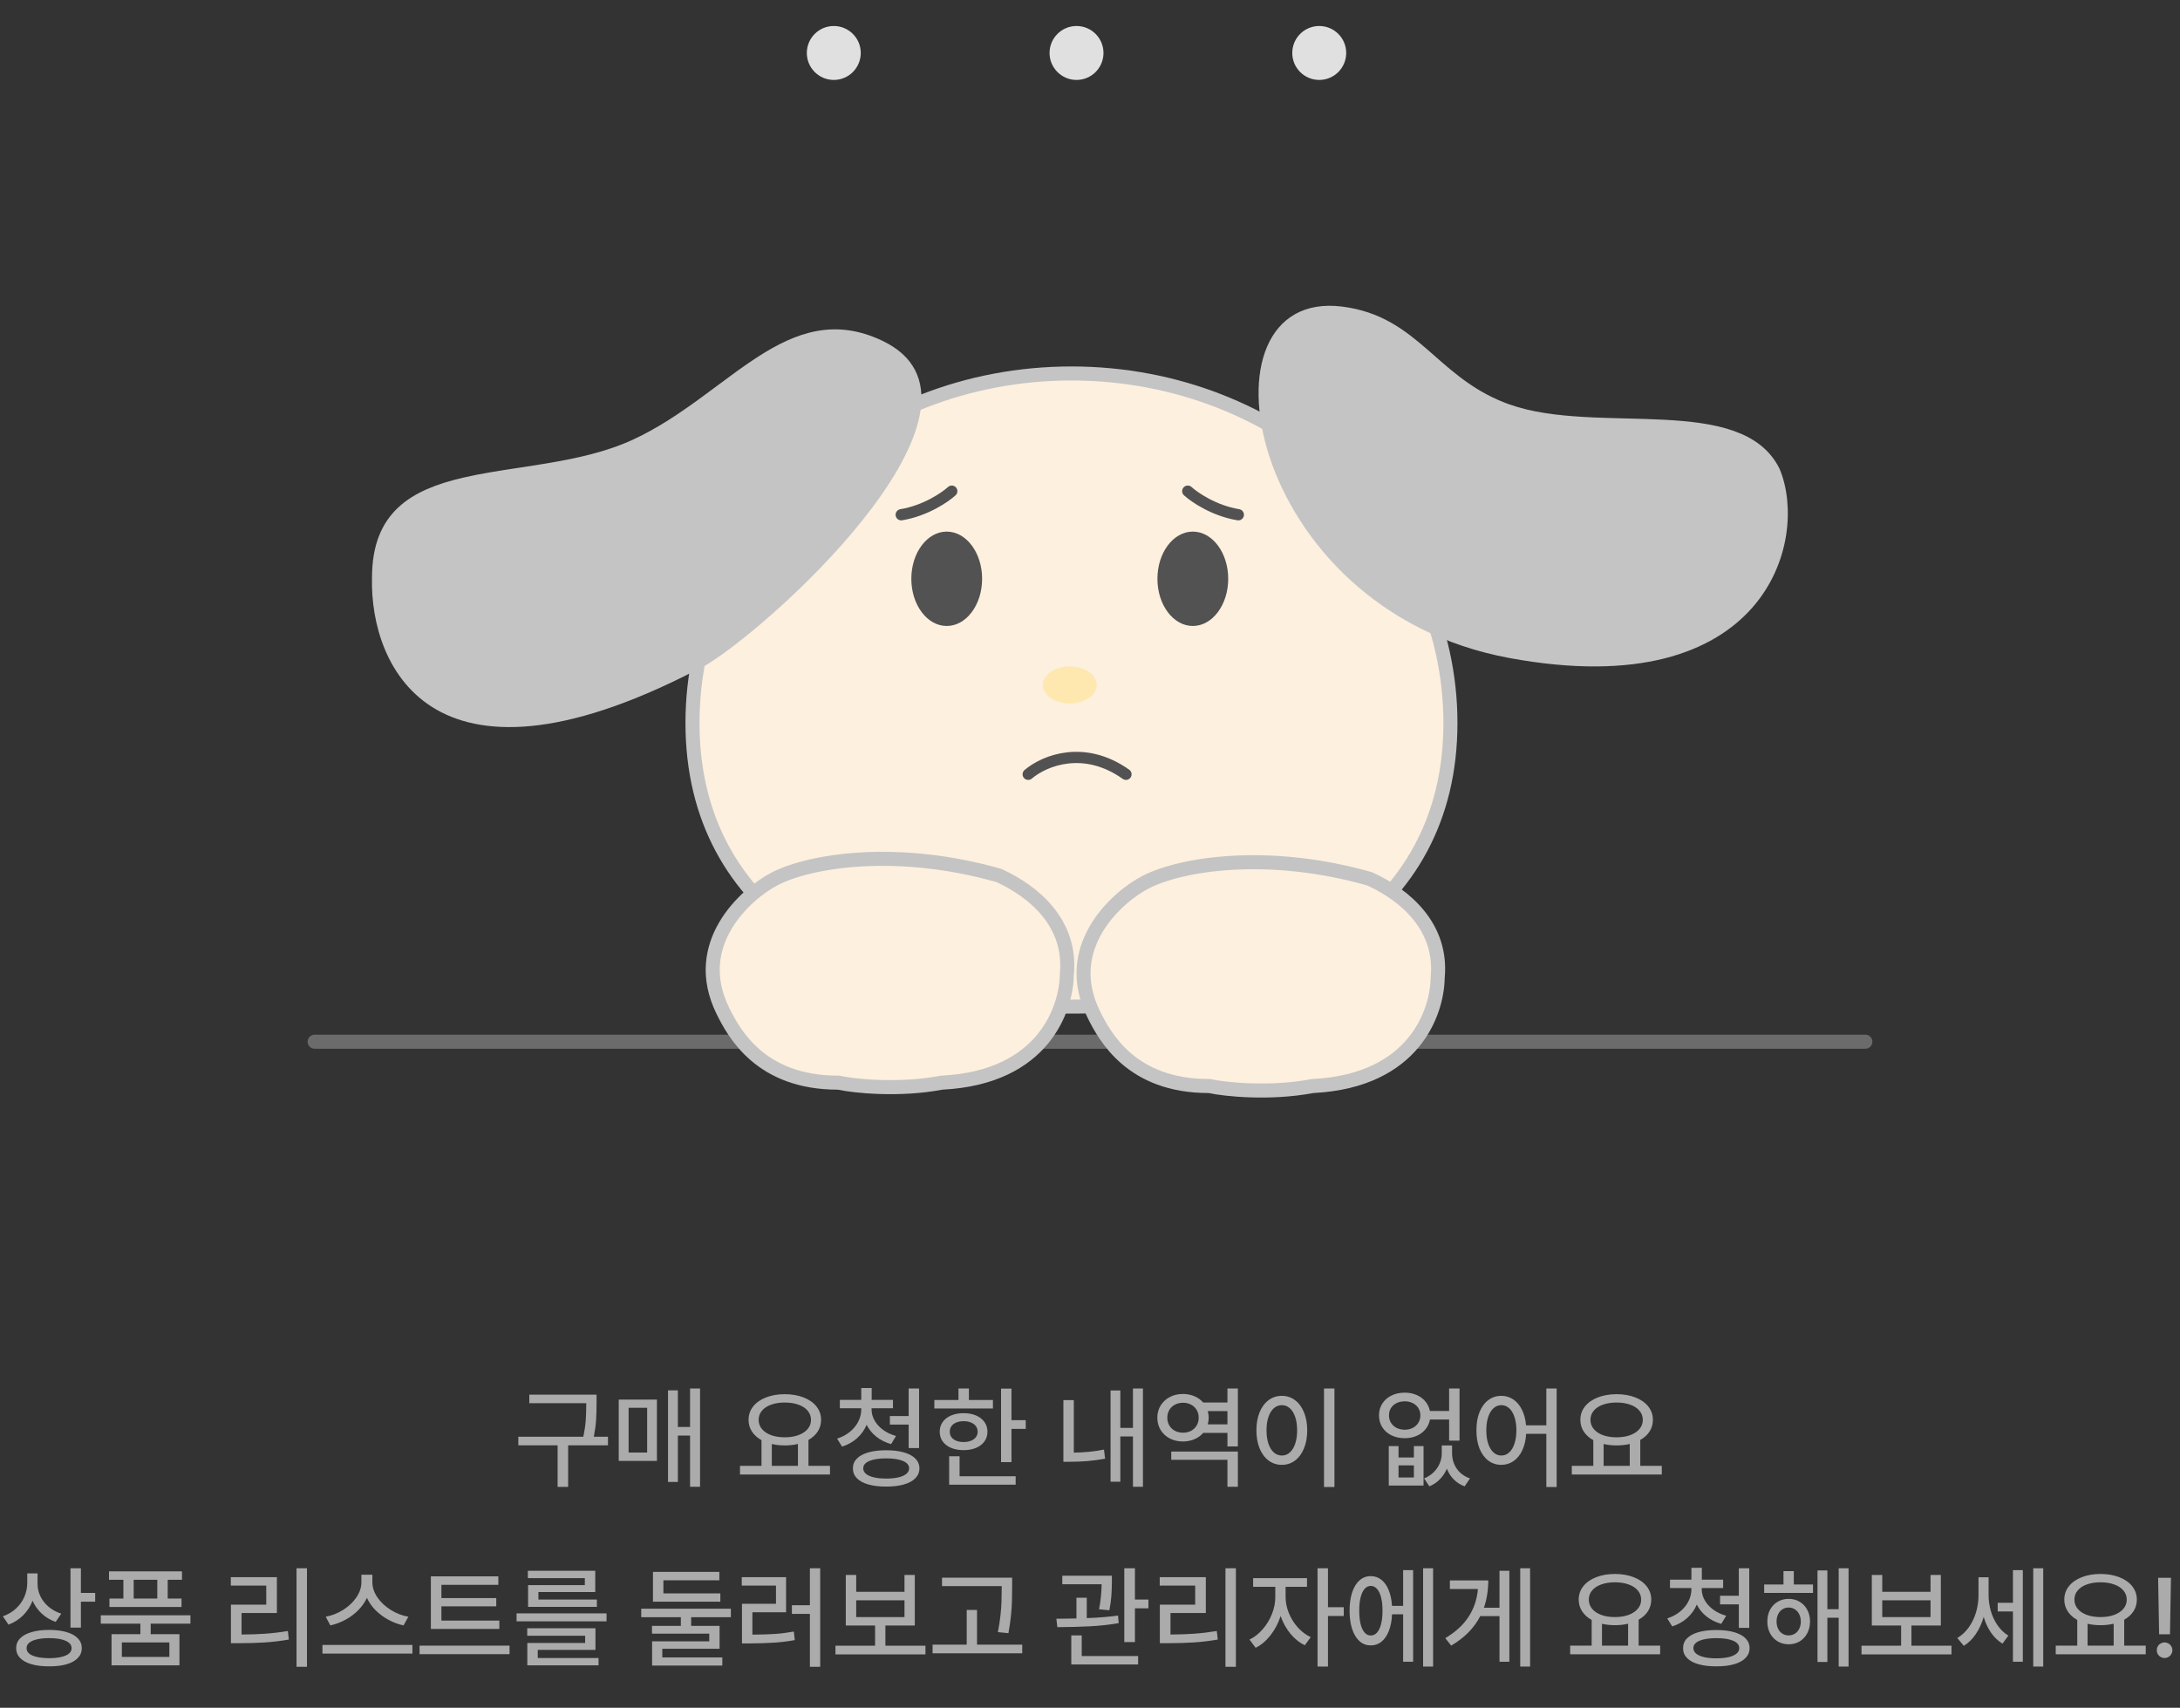 <svg width="388" height="304" viewBox="0 0 388 304" fill="none" xmlns="http://www.w3.org/2000/svg">
<rect x="0" y="0" width="388" height="304" fill="#333333" stroke="none"/>
<path d="M56 185.43H332" stroke="#6B6B6B" stroke-width="2.5" stroke-linecap="round"/>
<path d="M258.15 128.694C258.15 145.793 250.675 158.348 238.57 166.676C226.412 175.04 209.512 179.18 190.7 179.18C171.888 179.18 154.988 175.04 142.83 166.676C130.725 158.348 123.25 145.793 123.25 128.694C123.25 94.426 153.353 66.481 190.7 66.481C228.047 66.481 258.15 94.426 258.15 128.694Z" fill="#FDF0DF" stroke="#C4C4C4" stroke-width="2.5"/>
<ellipse cx="168.499" cy="103.029" rx="6.3" ry="8.4" fill="#525252"/>
<ellipse cx="212.3" cy="103.029" rx="6.3" ry="8.4" fill="#525252"/>
<ellipse cx="190.4" cy="121.929" rx="4.8" ry="3.3" fill="#FEE8B0"/>
<path d="M183 137.83C186.012 135.281 193.038 132.598 200.4 137.83" stroke="#525252" stroke-width="2" stroke-linecap="round"/>
<path d="M238.719 55.815C245.194 56.634 249.155 59.633 253.214 63.153C253.632 63.515 254.051 63.883 254.474 64.256C258.162 67.496 262.177 71.025 268.258 73.177C272.347 74.624 277.036 75.191 281.79 75.465C284.173 75.603 286.595 75.668 288.984 75.728C289.123 75.731 289.262 75.735 289.4 75.738C291.652 75.794 293.869 75.85 296.022 75.961C300.611 76.197 304.789 76.681 308.203 77.898C311.571 79.099 314.117 80.983 315.606 83.999C318.061 89.912 317.52 99.894 310.893 107.39C304.316 114.83 291.489 120.071 268.902 115.909C245.757 111.645 231.914 95.515 227.136 80.926C224.739 73.605 224.674 66.832 226.673 62.185C227.664 59.881 229.151 58.12 231.102 57.018C233.053 55.916 235.57 55.417 238.719 55.815Z" fill="#C4C4C4" stroke="#C4C4C4" stroke-width="2.5"/>
<path d="M67.458 102.886L67.458 102.871V102.856C67.458 97.297 69.097 93.735 71.692 91.287C74.34 88.788 78.126 87.311 82.69 86.249C85.776 85.531 89.093 85.026 92.551 84.499C94.231 84.244 95.944 83.983 97.68 83.69C102.924 82.806 108.283 81.641 113.094 79.434C117.452 77.435 121.376 74.8 125.041 72.141C126.189 71.307 127.306 70.476 128.401 69.661C130.836 67.849 133.165 66.115 135.512 64.601C138.894 62.419 142.171 60.791 145.571 60.162C148.936 59.54 152.497 59.884 156.485 61.776C159.172 63.05 160.833 64.664 161.76 66.472C162.692 68.287 162.949 70.424 162.6 72.852C161.895 77.761 158.745 83.592 154.32 89.516C145.511 101.307 132.134 112.838 125.354 117.125C101.115 130.093 86.611 129.992 78.296 125.227C69.97 120.455 67.272 110.666 67.458 102.886Z" fill="#C4C4C4" stroke="#C4C4C4" stroke-width="2.5"/>
<path d="M137.991 156.383L137.991 156.383C144.238 153.207 159.58 150.664 177.791 155.845C184.199 158.781 190.757 164.461 189.88 173.447L189.875 173.498L189.875 173.549C189.828 176.52 188.788 181.089 185.535 185.011C182.315 188.891 176.832 192.256 167.661 192.72L167.576 192.725L167.492 192.74C160.006 194.156 152.058 193.324 149.388 192.747L149.258 192.719H149.124C142.22 192.719 137.633 190.519 134.522 187.872C131.384 185.202 129.676 182.016 128.647 179.918C125.738 173.989 126.712 168.858 129.076 164.817C131.475 160.714 135.312 157.745 137.991 156.383Z" fill="#FDF0DF" stroke="#C4C4C4" stroke-width="2.5"/>
<path d="M203.991 156.984L203.991 156.984C210.238 153.808 225.58 151.266 243.791 156.446C250.199 159.383 256.757 165.062 255.88 174.049L255.875 174.1L255.875 174.151C255.828 177.122 254.788 181.691 251.535 185.612C248.315 189.493 242.832 192.857 233.661 193.322L233.576 193.326L233.492 193.342C226.006 194.757 218.058 193.925 215.388 193.348L215.258 193.32H215.124C208.22 193.32 203.633 191.12 200.522 188.474C197.384 185.804 195.676 182.617 194.647 180.52C191.738 174.59 192.712 169.46 195.076 165.418C197.475 161.315 201.312 158.347 203.991 156.984Z" fill="#FDF0DF" stroke="#C4C4C4" stroke-width="2.5"/>
<path d="M211.4 87.43C212.6 88.53 216.08 90.91 220.4 91.63" stroke="#525252" stroke-width="2" stroke-linecap="round"/>
<path d="M169.4 87.43C168.2 88.53 164.72 90.91 160.4 91.63" stroke="#525252" stroke-width="2" stroke-linecap="round"/>
<path d="M153.2 9.429C153.2 12.08 151.051 14.229 148.4 14.229C145.749 14.229 143.6 12.08 143.6 9.429C143.6 6.778 145.749 4.629 148.4 4.629C151.051 4.629 153.2 6.778 153.2 9.429Z" fill="#E0E0E0"/>
<circle cx="191.601" cy="9.429" r="4.8" fill="#E0E0E0"/>
<circle cx="234.8" cy="9.429" r="4.8" fill="#E0E0E0"/>
<path d="M106.178 249.797C106.178 250.923 106.148 251.923 106.09 252.795C106.038 253.661 105.904 254.647 105.689 255.754H108.209V257.277H101.119V264.68H99.244V257.277H92.252V255.754H103.814C104.049 254.654 104.195 253.667 104.254 252.795C104.312 251.916 104.342 250.917 104.342 249.797V249.777H94.205V248.254H106.178V249.797ZM124.596 264.66H122.818V255.539H120.65V263.801H118.893V247.492H120.65V254.016H122.818V247.16H124.596V264.66ZM116.92 260.051H110.123V249.133H116.92V260.051ZM111.881 258.566H115.182V250.598H111.881V258.566ZM147.721 262.473H131.705V260.93H135.533V256.359C134.804 255.956 134.238 255.445 133.834 254.826C133.43 254.208 133.229 253.514 133.229 252.746C133.229 251.841 133.502 251.044 134.049 250.354C134.602 249.663 135.367 249.13 136.344 248.752C137.32 248.368 138.43 248.176 139.674 248.176C140.924 248.176 142.037 248.368 143.014 248.752C143.997 249.13 144.762 249.663 145.309 250.354C145.862 251.044 146.139 251.841 146.139 252.746C146.139 253.508 145.943 254.195 145.553 254.807C145.162 255.412 144.609 255.917 143.893 256.32V260.93H147.721V262.473ZM139.674 249.66C138.762 249.66 137.955 249.787 137.252 250.041C136.549 250.288 136.002 250.646 135.611 251.115C135.221 251.577 135.025 252.121 135.025 252.746C135.025 253.365 135.221 253.908 135.611 254.377C136.002 254.846 136.549 255.21 137.252 255.471C137.955 255.725 138.762 255.852 139.674 255.852C140.579 255.852 141.383 255.725 142.086 255.471C142.796 255.21 143.349 254.846 143.746 254.377C144.143 253.908 144.342 253.365 144.342 252.746C144.342 252.128 144.143 251.584 143.746 251.115C143.355 250.646 142.805 250.288 142.096 250.041C141.393 249.787 140.585 249.66 139.674 249.66ZM142.018 260.93V257.033C141.308 257.209 140.527 257.297 139.674 257.297C138.854 257.297 138.085 257.212 137.369 257.043V260.93H142.018ZM155.123 250.891C155.123 251.574 155.302 252.232 155.66 252.863C156.018 253.495 156.526 254.051 157.184 254.533C157.841 255.015 158.606 255.376 159.479 255.617L158.6 257.062C157.597 256.776 156.721 256.337 155.973 255.744C155.224 255.145 154.648 254.439 154.244 253.625C153.86 254.543 153.29 255.34 152.535 256.018C151.786 256.688 150.898 257.186 149.869 257.512L148.99 256.086C149.863 255.806 150.621 255.402 151.266 254.875C151.917 254.341 152.415 253.732 152.76 253.049C153.111 252.359 153.287 251.639 153.287 250.891V250.676H149.479V249.191H153.287V247.082H155.143V249.191H158.932V250.676H155.123V250.891ZM163.58 257.766H161.725V253.586H158.385V252.062H161.725V247.16H163.58V257.766ZM157.721 258.156C158.938 258.156 159.99 258.283 160.875 258.537C161.767 258.791 162.451 259.159 162.926 259.641C163.401 260.122 163.639 260.702 163.639 261.379C163.639 262.062 163.398 262.648 162.916 263.137C162.441 263.625 161.757 263.996 160.865 264.25C159.98 264.504 158.932 264.628 157.721 264.621C156.503 264.628 155.449 264.504 154.557 264.25C153.665 263.996 152.981 263.625 152.506 263.137C152.031 262.648 151.796 262.062 151.803 261.379C151.796 260.702 152.031 260.122 152.506 259.641C152.981 259.159 153.661 258.791 154.547 258.537C155.439 258.283 156.497 258.156 157.721 258.156ZM157.721 259.602C156.438 259.602 155.436 259.758 154.713 260.07C153.997 260.376 153.639 260.812 153.639 261.379C153.639 261.757 153.801 262.082 154.127 262.355C154.452 262.622 154.921 262.831 155.533 262.98C156.145 263.124 156.874 263.195 157.721 263.195C158.574 263.195 159.306 263.124 159.918 262.98C160.53 262.831 160.995 262.622 161.314 262.355C161.64 262.082 161.803 261.757 161.803 261.379C161.803 260.812 161.445 260.376 160.729 260.07C160.012 259.758 159.01 259.602 157.721 259.602ZM180.025 252.805H182.564V254.348H180.025V260.266H178.17V247.18H180.025V252.805ZM176.725 250.715H166.295V249.211H170.592V247.16H172.447V249.211H176.725V250.715ZM171.51 251.555C172.343 251.555 173.079 251.691 173.717 251.965C174.361 252.238 174.859 252.626 175.211 253.127C175.569 253.622 175.748 254.198 175.748 254.855C175.748 255.513 175.569 256.089 175.211 256.584C174.859 257.079 174.361 257.463 173.717 257.736C173.079 258.003 172.343 258.137 171.51 258.137C170.67 258.137 169.928 258.003 169.283 257.736C168.639 257.463 168.137 257.079 167.779 256.584C167.428 256.089 167.252 255.513 167.252 254.855C167.252 254.198 167.428 253.622 167.779 253.127C168.137 252.626 168.639 252.238 169.283 251.965C169.928 251.691 170.67 251.555 171.51 251.555ZM171.51 252.98C171.015 252.98 170.579 253.059 170.201 253.215C169.83 253.365 169.544 253.583 169.342 253.869C169.14 254.149 169.042 254.478 169.049 254.855C169.042 255.227 169.14 255.552 169.342 255.832C169.544 256.105 169.83 256.317 170.201 256.467C170.579 256.617 171.015 256.691 171.51 256.691C172.005 256.691 172.438 256.617 172.809 256.467C173.186 256.317 173.479 256.105 173.688 255.832C173.896 255.552 174.003 255.227 174.01 254.855C174.003 254.478 173.896 254.149 173.688 253.869C173.479 253.583 173.186 253.365 172.809 253.215C172.438 253.059 172.005 252.98 171.51 252.98ZM180.768 264.289H168.932V259.23H170.787V262.785H180.768V264.289ZM203.424 264.66H201.646V255.695H199.4V263.762H197.662V247.512H199.4V254.172H201.646V247.16H203.424V264.66ZM191.119 258.576C193.001 258.557 194.791 258.378 196.49 258.039L196.686 259.66C195.559 259.862 194.485 260.005 193.463 260.09C192.447 260.168 191.425 260.207 190.396 260.207H189.264V249.23H191.119V258.576ZM220.318 264.66H218.463V259.855H208.463V258.391H220.318V264.66ZM220.318 257.473H218.463V255.07H214.146C213.73 255.552 213.209 255.926 212.584 256.193C211.959 256.46 211.275 256.594 210.533 256.594C209.667 256.594 208.889 256.415 208.199 256.057C207.509 255.692 206.965 255.188 206.568 254.543C206.178 253.898 205.982 253.169 205.982 252.355C205.982 251.555 206.178 250.835 206.568 250.197C206.965 249.553 207.509 249.048 208.199 248.684C208.896 248.319 209.674 248.137 210.533 248.137C211.275 248.137 211.959 248.27 212.584 248.537C213.209 248.804 213.73 249.178 214.146 249.66H218.463V247.16H220.318V257.473ZM210.572 249.699C210.032 249.699 209.547 249.813 209.117 250.041C208.694 250.262 208.362 250.575 208.121 250.979C207.88 251.382 207.76 251.841 207.76 252.355C207.76 252.883 207.88 253.348 208.121 253.752C208.362 254.156 208.694 254.471 209.117 254.699C209.547 254.921 210.032 255.031 210.572 255.031C211.1 255.031 211.572 254.921 211.988 254.699C212.411 254.471 212.743 254.156 212.984 253.752C213.225 253.342 213.346 252.876 213.346 252.355C213.346 251.841 213.225 251.382 212.984 250.979C212.743 250.575 212.411 250.262 211.988 250.041C211.565 249.813 211.093 249.699 210.572 249.699ZM218.463 253.547V251.184H214.957C215.068 251.568 215.123 251.958 215.123 252.355C215.123 252.766 215.068 253.163 214.957 253.547H218.463ZM237.506 264.699H235.65V247.16H237.506V264.699ZM228.15 248.469C229.016 248.469 229.791 248.723 230.475 249.23C231.158 249.732 231.692 250.448 232.076 251.379C232.467 252.303 232.662 253.378 232.662 254.602C232.662 255.832 232.467 256.913 232.076 257.844C231.692 258.775 231.158 259.494 230.475 260.002C229.791 260.503 229.016 260.754 228.15 260.754C227.271 260.754 226.49 260.503 225.807 260.002C225.123 259.494 224.586 258.778 224.195 257.854C223.811 256.923 223.619 255.839 223.619 254.602C223.619 253.371 223.811 252.294 224.195 251.369C224.586 250.438 225.123 249.722 225.807 249.221C226.49 248.719 227.271 248.469 228.15 248.469ZM228.15 250.129C227.61 250.129 227.132 250.311 226.715 250.676C226.305 251.04 225.986 251.561 225.758 252.238C225.53 252.909 225.416 253.697 225.416 254.602C225.416 255.513 225.53 256.307 225.758 256.984C225.986 257.661 226.305 258.182 226.715 258.547C227.132 258.911 227.61 259.094 228.15 259.094C228.684 259.094 229.156 258.911 229.566 258.547C229.977 258.182 230.296 257.661 230.523 256.984C230.751 256.307 230.865 255.513 230.865 254.602C230.865 253.697 230.751 252.909 230.523 252.238C230.296 251.561 229.977 251.04 229.566 250.676C229.156 250.311 228.684 250.129 228.15 250.129ZM248.912 259.445H251.646V257.414H253.365V264.445H247.174V257.414H248.912V259.445ZM251.646 263V260.852H248.912V263H251.646ZM258.443 258.723C258.443 259.354 258.561 259.963 258.795 260.549C259.029 261.135 259.384 261.659 259.859 262.121C260.341 262.577 260.93 262.928 261.627 263.176L260.67 264.582C259.902 264.289 259.254 263.872 258.727 263.332C258.206 262.798 257.802 262.17 257.516 261.447C257.216 262.15 256.803 262.772 256.275 263.312C255.755 263.853 255.13 264.276 254.4 264.582L253.463 263.176C254.14 262.896 254.713 262.521 255.182 262.053C255.657 261.577 256.012 261.053 256.246 260.48C256.487 259.901 256.607 259.315 256.607 258.723V257.297H258.443V258.723ZM250.025 247.902C250.787 247.902 251.484 248.039 252.115 248.312C252.747 248.579 253.268 248.96 253.678 249.455C254.094 249.95 254.368 250.52 254.498 251.164H257.916V247.16H259.771V256.438H257.916V252.688H254.508C254.384 253.352 254.114 253.934 253.697 254.436C253.287 254.937 252.763 255.324 252.125 255.598C251.493 255.871 250.794 256.008 250.025 256.008C249.14 256.008 248.349 255.839 247.652 255.5C246.956 255.155 246.412 254.676 246.021 254.064C245.631 253.446 245.436 252.74 245.436 251.945C245.436 251.164 245.631 250.467 246.021 249.855C246.412 249.237 246.956 248.758 247.652 248.42C248.349 248.075 249.14 247.902 250.025 247.902ZM250.025 249.445C249.479 249.445 248.99 249.553 248.561 249.768C248.137 249.976 247.805 250.269 247.564 250.646C247.33 251.024 247.213 251.457 247.213 251.945C247.213 252.44 247.33 252.88 247.564 253.264C247.805 253.648 248.137 253.951 248.561 254.172C248.99 254.387 249.479 254.497 250.025 254.504C250.559 254.497 251.035 254.387 251.451 254.172C251.874 253.951 252.203 253.648 252.438 253.264C252.678 252.88 252.799 252.44 252.799 251.945C252.799 251.457 252.678 251.024 252.438 250.646C252.203 250.269 251.874 249.976 251.451 249.768C251.035 249.553 250.559 249.445 250.025 249.445ZM267.213 248.469C268.001 248.469 268.71 248.684 269.342 249.113C269.973 249.536 270.484 250.145 270.875 250.939C271.272 251.727 271.516 252.655 271.607 253.723H275.221V247.16H277.057V264.699H275.221V255.227H271.627C271.562 256.346 271.334 257.323 270.943 258.156C270.553 258.99 270.035 259.631 269.391 260.08C268.746 260.529 268.02 260.754 267.213 260.754C266.34 260.754 265.569 260.503 264.898 260.002C264.228 259.494 263.704 258.778 263.326 257.854C262.955 256.923 262.773 255.839 262.779 254.602C262.773 253.371 262.955 252.294 263.326 251.369C263.704 250.438 264.228 249.722 264.898 249.221C265.576 248.719 266.347 248.469 267.213 248.469ZM267.213 250.129C266.686 250.129 266.22 250.311 265.816 250.676C265.413 251.04 265.097 251.561 264.869 252.238C264.648 252.909 264.537 253.697 264.537 254.602C264.537 255.513 264.648 256.307 264.869 256.984C265.097 257.661 265.413 258.182 265.816 258.547C266.22 258.911 266.686 259.094 267.213 259.094C267.74 259.094 268.206 258.911 268.609 258.547C269.013 258.182 269.326 257.661 269.547 256.984C269.775 256.307 269.889 255.513 269.889 254.602C269.889 253.697 269.775 252.909 269.547 252.238C269.326 251.561 269.013 251.04 268.609 250.676C268.206 250.311 267.74 250.129 267.213 250.129ZM295.768 262.473H279.752V260.93H283.58V256.359C282.851 255.956 282.285 255.445 281.881 254.826C281.477 254.208 281.275 253.514 281.275 252.746C281.275 251.841 281.549 251.044 282.096 250.354C282.649 249.663 283.414 249.13 284.391 248.752C285.367 248.368 286.477 248.176 287.721 248.176C288.971 248.176 290.084 248.368 291.061 248.752C292.044 249.13 292.809 249.663 293.355 250.354C293.909 251.044 294.186 251.841 294.186 252.746C294.186 253.508 293.99 254.195 293.6 254.807C293.209 255.412 292.656 255.917 291.939 256.32V260.93H295.768V262.473ZM287.721 249.66C286.809 249.66 286.002 249.787 285.299 250.041C284.596 250.288 284.049 250.646 283.658 251.115C283.268 251.577 283.072 252.121 283.072 252.746C283.072 253.365 283.268 253.908 283.658 254.377C284.049 254.846 284.596 255.21 285.299 255.471C286.002 255.725 286.809 255.852 287.721 255.852C288.626 255.852 289.43 255.725 290.133 255.471C290.842 255.21 291.396 254.846 291.793 254.377C292.19 253.908 292.389 253.365 292.389 252.746C292.389 252.128 292.19 251.584 291.793 251.115C291.402 250.646 290.852 250.288 290.143 250.041C289.439 249.787 288.632 249.66 287.721 249.66ZM290.064 260.93V257.033C289.355 257.209 288.574 257.297 287.721 257.297C286.9 257.297 286.132 257.212 285.416 257.043V260.93H290.064ZM6.686 281.953C6.686 282.721 6.855 283.457 7.193 284.16C7.538 284.863 8.027 285.485 8.658 286.025C9.296 286.559 10.045 286.966 10.904 287.246L9.908 288.711C8.964 288.379 8.137 287.887 7.428 287.236C6.725 286.579 6.181 285.814 5.797 284.941C5.413 285.938 4.853 286.803 4.117 287.539C3.388 288.268 2.519 288.822 1.51 289.199L0.514 287.715C1.412 287.396 2.184 286.94 2.828 286.348C3.479 285.749 3.977 285.059 4.322 284.277C4.667 283.496 4.843 282.669 4.85 281.797V280.078H6.686V281.953ZM14.4 283.555H16.939V285.117H14.4V289.727H12.545V279.16H14.4V283.555ZM8.756 290.137C9.947 290.137 10.979 290.267 11.852 290.527C12.724 290.781 13.391 291.152 13.854 291.641C14.322 292.122 14.557 292.702 14.557 293.379C14.557 294.062 14.322 294.648 13.854 295.137C13.391 295.625 12.724 295.996 11.852 296.25C10.979 296.504 9.947 296.628 8.756 296.621C7.551 296.628 6.507 296.504 5.621 296.25C4.736 295.996 4.055 295.625 3.58 295.137C3.111 294.648 2.877 294.062 2.877 293.379C2.877 292.702 3.111 292.122 3.58 291.641C4.055 291.152 4.736 290.781 5.621 290.527C6.507 290.267 7.551 290.137 8.756 290.137ZM8.756 291.602C7.916 291.602 7.193 291.673 6.588 291.816C5.982 291.953 5.52 292.155 5.201 292.422C4.882 292.689 4.726 293.008 4.732 293.379C4.726 293.952 5.074 294.391 5.777 294.697C6.48 295.003 7.473 295.163 8.756 295.176C10.025 295.163 11.005 295.003 11.695 294.697C12.392 294.391 12.74 293.952 12.74 293.379C12.74 292.819 12.389 292.383 11.685 292.07C10.989 291.758 10.012 291.602 8.756 291.602ZM33.893 289.023H26.822V290.898H31.939V296.445H19.85V290.898H24.986V289.023H17.936V287.539H33.893V289.023ZM32.389 281.211H29.85V284.551H32.31V286.055H19.479V284.551H21.959V281.211H19.4V279.707H32.389V281.211ZM21.686 294.941H30.143V292.363H21.686V294.941ZM27.994 284.551V281.211H23.795V284.551H27.994ZM54.635 296.699H52.779V279.16H54.635V296.699ZM49.283 287.129H42.994V290.957C44.531 290.951 45.94 290.902 47.223 290.811C48.512 290.719 49.85 290.56 51.236 290.332L51.412 291.855C49.954 292.103 48.538 292.272 47.164 292.363C45.797 292.454 44.27 292.5 42.584 292.5H41.1V285.645H47.389V282.246H41.08V280.742H49.283V287.129ZM66.275 281.641C66.275 282.565 66.572 283.464 67.164 284.336C67.763 285.208 68.554 285.954 69.537 286.572C70.52 287.184 71.568 287.591 72.682 287.793L71.822 289.336C70.891 289.134 69.999 288.802 69.147 288.34C68.294 287.878 67.532 287.314 66.861 286.65C66.197 285.98 65.68 285.241 65.309 284.434C64.931 285.234 64.41 285.97 63.746 286.641C63.089 287.305 62.333 287.868 61.48 288.33C60.628 288.792 59.732 289.128 58.795 289.336L57.975 287.793C59.075 287.585 60.113 287.174 61.09 286.562C62.066 285.944 62.848 285.202 63.434 284.336C64.026 283.464 64.322 282.565 64.322 281.641V280.312H66.275V281.641ZM73.404 294.355H57.389V292.812H73.404V294.355ZM88.873 289.961H76.686V280.605H88.697V282.109H78.561V284.473H88.326V285.938H78.561V288.477H88.873V289.961ZM90.689 294.453H74.674V292.93H90.689V294.453ZM107.955 288.613H91.939V287.188H107.955V288.613ZM105.982 293.691H95.709V295.137H106.529V296.445H93.853V292.461H104.146V291.172H93.834V289.844H105.982V293.691ZM105.943 283.398H95.826V284.727H106.236V286.035H93.99V282.168H104.088V280.918H93.951V279.609H105.943V283.398ZM128.209 285.117H116.217V279.805H128.033V281.309H118.072V283.633H128.209V285.117ZM130.084 287.871H123.014V289.414H128.072V293.496H117.877V295.039H128.561V296.484H116.061V292.168H126.236V290.801H116.041V289.414H121.178V287.871H114.127V286.367H130.084V287.871ZM145.982 296.699H144.146V287.285H140.943V285.742H144.146V279.16H145.982V296.699ZM139.908 286.992H133.912V290.977C135.436 290.97 136.757 290.931 137.877 290.859C139.003 290.781 140.143 290.638 141.295 290.43L141.451 291.953C140.227 292.174 139.01 292.324 137.799 292.402C136.594 292.48 135.143 292.526 133.443 292.539H132.057V285.488H138.111V282.246H132.018V280.742H139.908V286.992ZM164.713 294.492H148.697V292.949H155.748V289.355H150.533V280.352H152.389V283.359H160.982V280.352H162.818V289.355H157.584V292.949H164.713V294.492ZM160.982 287.852V284.863H152.389V287.852H160.982ZM180.143 282.559C180.143 283.542 180.13 284.398 180.104 285.127C180.084 285.85 180.025 286.686 179.928 287.637C179.837 288.587 179.687 289.616 179.479 290.723L177.604 290.527C177.812 289.479 177.965 288.493 178.062 287.568C178.167 286.637 178.229 285.811 178.248 285.088C178.274 284.365 178.287 283.522 178.287 282.559V282.344H167.662V280.84H180.143V282.559ZM181.939 294.297H165.982V292.754H172.057V286.582H173.893V292.754H181.939V294.297ZM197.896 281.465V281.699C197.883 282.578 197.851 283.389 197.799 284.131C197.747 284.873 197.63 285.71 197.447 286.641L195.611 286.465C195.781 285.592 195.895 284.811 195.953 284.121C196.018 283.424 196.057 282.721 196.07 282.012H189.068V280.488H197.896V281.465ZM193.424 288.037C195.553 287.959 197.408 287.806 198.99 287.578L199.107 288.926C197.493 289.212 195.8 289.401 194.029 289.492C192.258 289.583 190.312 289.635 188.189 289.648L188.014 288.145H188.229C188.665 288.138 189.218 288.132 189.889 288.125C190.559 288.118 191.126 288.109 191.588 288.096V284.414H193.424V288.037ZM201.998 284.727H204.4V286.289H201.998V292.305H200.104V279.16H201.998V284.727ZM202.564 296.289H190.67V291.113H192.525V294.785H202.564V296.289ZM219.967 296.699H218.111V279.16H219.967V296.699ZM214.615 287.129H208.326V290.957C209.863 290.951 211.272 290.902 212.555 290.811C213.844 290.719 215.182 290.56 216.568 290.332L216.744 291.855C215.286 292.103 213.87 292.272 212.496 292.363C211.129 292.454 209.602 292.5 207.916 292.5H206.432V285.645H212.721V282.246H206.412V280.742H214.615V287.129ZM228.814 284.316C228.814 285.234 229.003 286.165 229.381 287.109C229.758 288.053 230.286 288.906 230.963 289.668C231.646 290.43 232.421 291.016 233.287 291.426L232.232 292.871C231.269 292.402 230.41 291.709 229.654 290.791C228.906 289.873 228.329 288.831 227.926 287.666C227.522 288.929 226.926 290.065 226.139 291.074C225.357 292.077 224.472 292.826 223.482 293.32L222.389 291.855C223.255 291.439 224.036 290.827 224.732 290.02C225.436 289.212 225.986 288.307 226.383 287.305C226.78 286.296 226.979 285.299 226.979 284.316V282.461H223.033V280.918H232.623V282.461H228.814V284.316ZM236.354 286.094H239.166V287.656H236.354V296.66H234.498V279.16H236.354V286.094ZM255.064 296.66H253.287V279.16H255.064V296.66ZM251.51 295.801H249.732V287.363H247.76C247.708 288.496 247.519 289.479 247.193 290.312C246.868 291.146 246.428 291.787 245.875 292.236C245.322 292.679 244.687 292.897 243.971 292.891C243.215 292.897 242.551 292.65 241.979 292.148C241.412 291.647 240.973 290.931 240.66 290C240.354 289.062 240.201 287.969 240.201 286.719C240.201 285.469 240.354 284.378 240.66 283.447C240.973 282.516 241.412 281.803 241.979 281.309C242.551 280.807 243.215 280.56 243.971 280.566C244.674 280.56 245.299 280.771 245.846 281.201C246.393 281.624 246.829 282.236 247.154 283.037C247.486 283.831 247.685 284.772 247.75 285.859H249.732V279.492H251.51V295.801ZM243.971 282.305C243.548 282.305 243.183 282.48 242.877 282.832C242.571 283.177 242.333 283.682 242.164 284.346C242.001 285.003 241.92 285.794 241.92 286.719C241.92 287.643 242.001 288.438 242.164 289.102C242.333 289.759 242.571 290.264 242.877 290.615C243.183 290.96 243.548 291.133 243.971 291.133C244.4 291.133 244.771 290.96 245.084 290.615C245.396 290.264 245.637 289.759 245.807 289.102C245.976 288.438 246.061 287.643 246.061 286.719C246.061 285.794 245.976 285.003 245.807 284.346C245.637 283.682 245.396 283.177 245.084 282.832C244.771 282.48 244.4 282.305 243.971 282.305ZM272.33 296.66H270.572V279.16H272.33V296.66ZM268.639 295.801H266.881V287.676H263.463C262.369 289.798 260.644 291.549 258.287 292.93L257.232 291.602C259.055 290.521 260.439 289.251 261.383 287.793C262.333 286.335 262.887 284.688 263.043 282.852H258.053V281.328H264.889C264.876 283.125 264.615 284.746 264.107 286.191H266.881V279.609H268.639V295.801ZM295.475 294.473H279.459V292.93H283.287V288.359C282.558 287.956 281.992 287.445 281.588 286.826C281.184 286.208 280.982 285.514 280.982 284.746C280.982 283.841 281.256 283.044 281.803 282.354C282.356 281.663 283.121 281.13 284.098 280.752C285.074 280.368 286.184 280.176 287.428 280.176C288.678 280.176 289.791 280.368 290.768 280.752C291.751 281.13 292.516 281.663 293.062 282.354C293.616 283.044 293.893 283.841 293.893 284.746C293.893 285.508 293.697 286.195 293.307 286.807C292.916 287.412 292.363 287.917 291.646 288.32V292.93H295.475V294.473ZM287.428 281.66C286.516 281.66 285.709 281.787 285.006 282.041C284.303 282.288 283.756 282.646 283.365 283.115C282.975 283.577 282.779 284.121 282.779 284.746C282.779 285.365 282.975 285.908 283.365 286.377C283.756 286.846 284.303 287.21 285.006 287.471C285.709 287.725 286.516 287.852 287.428 287.852C288.333 287.852 289.137 287.725 289.84 287.471C290.549 287.21 291.103 286.846 291.5 286.377C291.897 285.908 292.096 285.365 292.096 284.746C292.096 284.128 291.897 283.584 291.5 283.115C291.109 282.646 290.559 282.288 289.85 282.041C289.146 281.787 288.339 281.66 287.428 281.66ZM289.771 292.93V289.033C289.062 289.209 288.281 289.297 287.428 289.297C286.607 289.297 285.839 289.212 285.123 289.043V292.93H289.771ZM302.877 282.891C302.877 283.574 303.056 284.232 303.414 284.863C303.772 285.495 304.28 286.051 304.938 286.533C305.595 287.015 306.36 287.376 307.232 287.617L306.354 289.062C305.351 288.776 304.475 288.337 303.727 287.744C302.978 287.145 302.402 286.439 301.998 285.625C301.614 286.543 301.044 287.34 300.289 288.018C299.54 288.688 298.652 289.186 297.623 289.512L296.744 288.086C297.617 287.806 298.375 287.402 299.02 286.875C299.671 286.341 300.169 285.732 300.514 285.049C300.865 284.359 301.041 283.639 301.041 282.891V282.676H297.232V281.191H301.041V279.082H302.896V281.191H306.686V282.676H302.877V282.891ZM311.334 289.766H309.479V285.586H306.139V284.062H309.479V279.16H311.334V289.766ZM305.475 290.156C306.692 290.156 307.743 290.283 308.629 290.537C309.521 290.791 310.204 291.159 310.68 291.641C311.155 292.122 311.393 292.702 311.393 293.379C311.393 294.062 311.152 294.648 310.67 295.137C310.195 295.625 309.511 295.996 308.619 296.25C307.734 296.504 306.686 296.628 305.475 296.621C304.257 296.628 303.202 296.504 302.311 296.25C301.419 295.996 300.735 295.625 300.26 295.137C299.785 294.648 299.55 294.062 299.557 293.379C299.55 292.702 299.785 292.122 300.26 291.641C300.735 291.159 301.415 290.791 302.301 290.537C303.193 290.283 304.251 290.156 305.475 290.156ZM305.475 291.602C304.192 291.602 303.189 291.758 302.467 292.07C301.751 292.376 301.393 292.812 301.393 293.379C301.393 293.757 301.555 294.082 301.881 294.355C302.206 294.622 302.675 294.831 303.287 294.98C303.899 295.124 304.628 295.195 305.475 295.195C306.327 295.195 307.06 295.124 307.672 294.98C308.284 294.831 308.749 294.622 309.068 294.355C309.394 294.082 309.557 293.757 309.557 293.379C309.557 292.812 309.199 292.376 308.482 292.07C307.766 291.758 306.764 291.602 305.475 291.602ZM322.682 283.555H313.99V282.051H317.428V279.668H319.264V282.051H322.682V283.555ZM318.346 284.609C319.081 284.609 319.736 284.782 320.309 285.127C320.882 285.465 321.331 285.941 321.656 286.553C321.982 287.158 322.148 287.852 322.154 288.633C322.148 289.421 321.982 290.124 321.656 290.742C321.331 291.354 320.882 291.833 320.309 292.178C319.736 292.523 319.081 292.695 318.346 292.695C317.623 292.695 316.972 292.523 316.393 292.178C315.813 291.833 315.361 291.351 315.035 290.732C314.71 290.114 314.55 289.414 314.557 288.633C314.55 287.858 314.71 287.165 315.035 286.553C315.361 285.941 315.813 285.465 316.393 285.127C316.972 284.782 317.623 284.609 318.346 284.609ZM318.346 286.152C317.929 286.152 317.558 286.26 317.232 286.475C316.907 286.683 316.653 286.976 316.471 287.354C316.288 287.731 316.197 288.158 316.197 288.633C316.197 289.121 316.288 289.554 316.471 289.932C316.653 290.303 316.907 290.592 317.232 290.801C317.558 291.009 317.929 291.113 318.346 291.113C318.762 291.113 319.133 291.009 319.459 290.801C319.791 290.592 320.048 290.303 320.23 289.932C320.419 289.554 320.514 289.121 320.514 288.633C320.514 288.158 320.419 287.731 320.23 287.354C320.048 286.976 319.791 286.683 319.459 286.475C319.127 286.26 318.756 286.152 318.346 286.152ZM329.01 296.66H327.252V287.969H325.24V295.84H323.482V279.551H325.24V286.445H327.252V279.16H329.01V296.66ZM347.33 294.492H331.314V292.949H338.365V289.355H333.15V280.352H335.006V283.359H343.6V280.352H345.436V289.355H340.201V292.949H347.33V294.492ZM343.6 287.852V284.863H335.006V287.852H343.6ZM353.932 283.945C353.932 284.896 354.065 285.837 354.332 286.768C354.599 287.692 354.996 288.538 355.523 289.307C356.051 290.075 356.692 290.69 357.447 291.152L356.412 292.578C355.618 292.103 354.938 291.455 354.371 290.635C353.805 289.808 353.368 288.87 353.062 287.822C352.73 288.962 352.262 289.98 351.656 290.879C351.057 291.771 350.344 292.467 349.518 292.969L348.365 291.582C349.166 291.1 349.85 290.462 350.416 289.668C350.982 288.867 351.409 287.982 351.695 287.012C351.988 286.035 352.135 285.039 352.135 284.023V280.762H353.932V283.945ZM363.658 296.66H361.881V279.16H363.658V296.66ZM360.025 295.801H358.268V286.855H355.553V285.312H358.268V279.492H360.025V295.801ZM381.9 294.473H365.885V292.93H369.713V288.359C368.984 287.956 368.417 287.445 368.014 286.826C367.61 286.208 367.408 285.514 367.408 284.746C367.408 283.841 367.682 283.044 368.229 282.354C368.782 281.663 369.547 281.13 370.523 280.752C371.5 280.368 372.61 280.176 373.854 280.176C375.104 280.176 376.217 280.368 377.193 280.752C378.176 281.13 378.941 281.663 379.488 282.354C380.042 283.044 380.318 283.841 380.318 284.746C380.318 285.508 380.123 286.195 379.732 286.807C379.342 287.412 378.788 287.917 378.072 288.32V292.93H381.9V294.473ZM373.854 281.66C372.942 281.66 372.135 281.787 371.432 282.041C370.729 282.288 370.182 282.646 369.791 283.115C369.4 283.577 369.205 284.121 369.205 284.746C369.205 285.365 369.4 285.908 369.791 286.377C370.182 286.846 370.729 287.21 371.432 287.471C372.135 287.725 372.942 287.852 373.854 287.852C374.758 287.852 375.562 287.725 376.266 287.471C376.975 287.21 377.529 286.846 377.926 286.377C378.323 285.908 378.521 285.365 378.521 284.746C378.521 284.128 378.323 283.584 377.926 283.115C377.535 282.646 376.985 282.288 376.275 282.041C375.572 281.787 374.765 281.66 373.854 281.66ZM376.197 292.93V289.033C375.488 289.209 374.706 289.297 373.854 289.297C373.033 289.297 372.265 289.212 371.549 289.043V292.93H376.197ZM386.217 290.918H384.283L384.107 280.859H386.393L386.217 290.918ZM385.26 295.137C385.012 295.137 384.778 295.075 384.557 294.951C384.342 294.827 384.173 294.658 384.049 294.443C383.925 294.229 383.867 293.997 383.873 293.75C383.867 293.503 383.925 293.271 384.049 293.057C384.173 292.842 384.342 292.673 384.557 292.549C384.778 292.425 385.012 292.363 385.26 292.363C385.501 292.363 385.729 292.425 385.943 292.549C386.158 292.673 386.327 292.842 386.451 293.057C386.581 293.271 386.646 293.503 386.646 293.75C386.646 293.997 386.581 294.229 386.451 294.443C386.327 294.658 386.158 294.827 385.943 294.951C385.729 295.075 385.501 295.137 385.26 295.137Z" fill="#ABABAB"/>
</svg>
